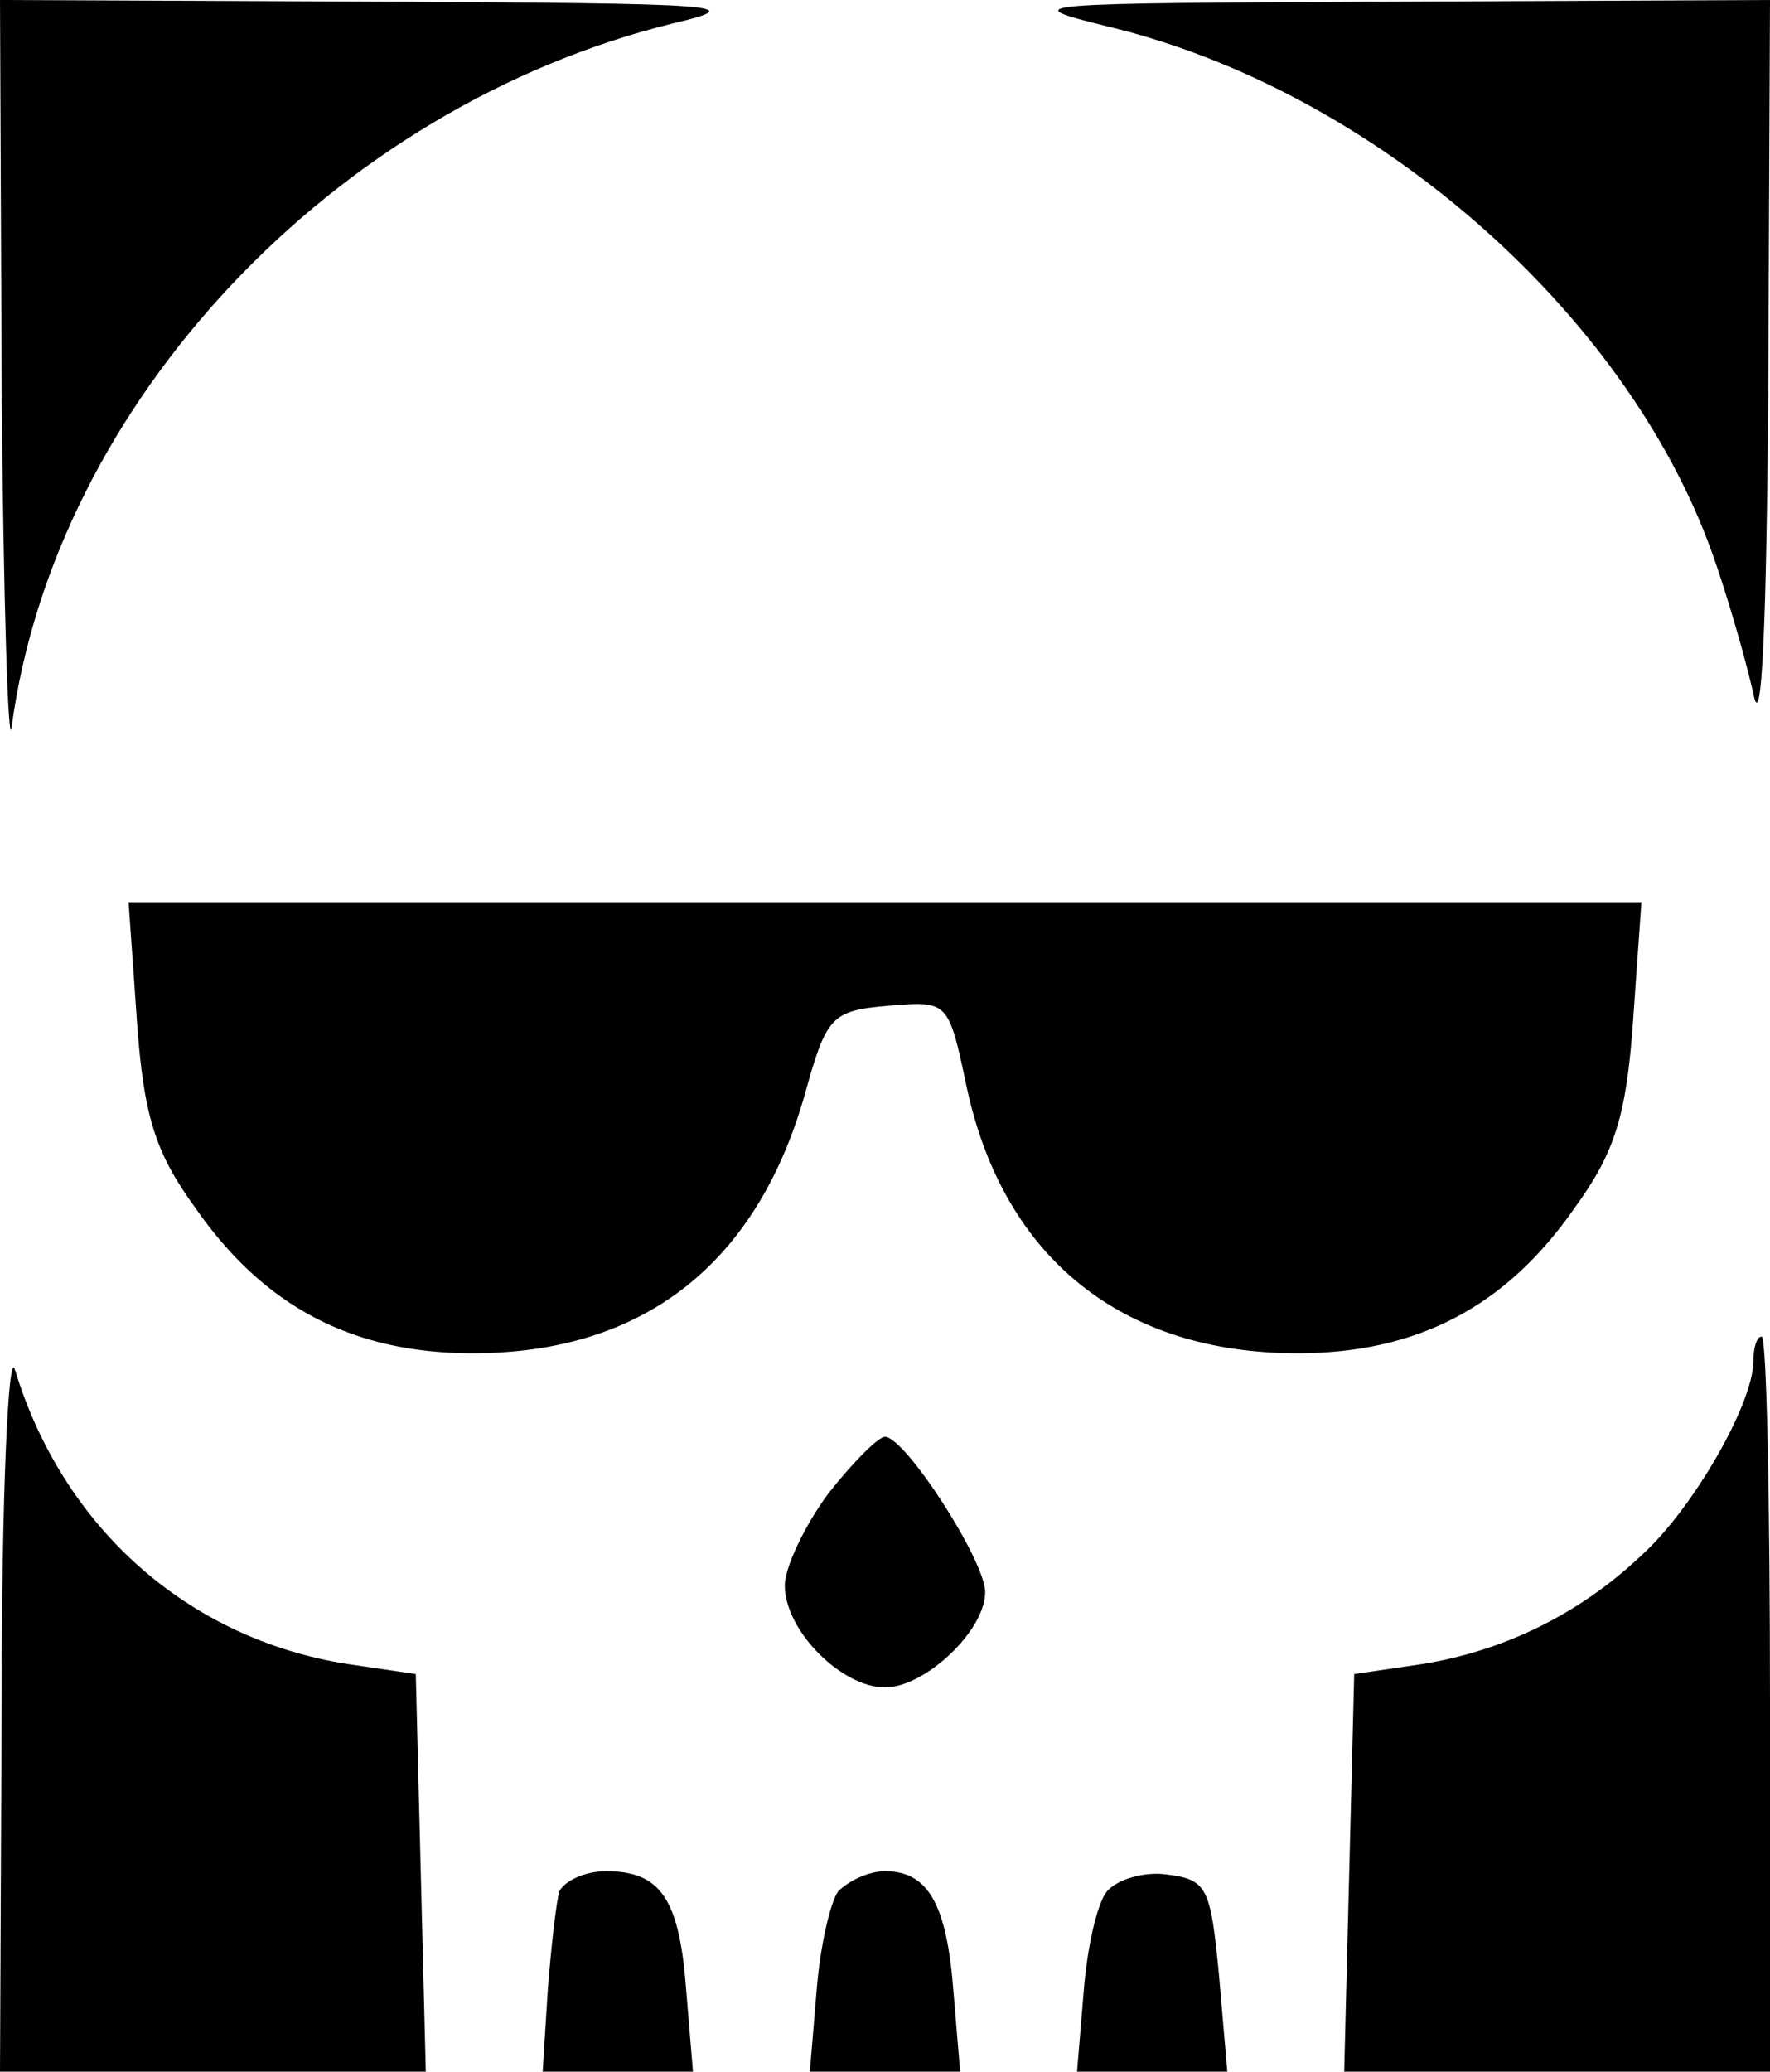 <?xml version="1.0" standalone="no"?>
<!DOCTYPE svg PUBLIC "-//W3C//DTD SVG 20010904//EN"
 "http://www.w3.org/TR/2001/REC-SVG-20010904/DTD/svg10.dtd">
<svg version="1.0" xmlns="http://www.w3.org/2000/svg"
 width="106pt" height="124pt" viewBox="0 0 106 124"
 preserveAspectRatio="xMidYMid meet">

<g transform="translate(0,124) scale(0.1,-0.1)"
fill="#000000" stroke="none">
<path d="M1 1008 c1 -128 4 -219 6 -203 26 194 193 371 396 421 47 11 30 12
-175 13 l-228 1 1 -232z"/>
<path d="M664 1224 c158 -38 309 -170 361 -314 9 -25 20 -63 25 -85 5 -26 8
40 9 188 l1 227 -227 -1 c-219 -1 -226 -1 -169 -15z"/>
<path d="M82 629 c4 -57 11 -79 35 -112 41 -59 94 -87 166 -87 102 0 170 53
199 155 13 47 16 50 50 53 36 3 36 3 47 -49 22 -102 93 -159 198 -159 72 0
125 28 166 87 24 33 31 55 35 112 l5 71 -453 0 -453 0 5 -71z"/>
<path d="M1 223 l-1 -223 128 0 127 0 -3 119 -3 119 -41 6 c-95 15 -170 81
-199 176 -4 14 -8 -75 -8 -197z"/>
<path d="M1050 425 c0 -25 -36 -88 -67 -116 -37 -35 -82 -57 -131 -65 l-41 -6
-3 -119 -3 -119 128 0 127 0 0 220 c0 121 -2 220 -5 220 -3 0 -5 -7 -5 -15z"/>
<path d="M496 346 c-14 -19 -26 -44 -26 -55 0 -27 34 -61 60 -61 24 0 60 34
60 57 0 19 -48 93 -60 93 -4 0 -19 -15 -34 -34z"/>
<path d="M335 108 c-2 -7 -5 -34 -7 -60 l-3 -48 45 0 45 0 -4 48 c-4 55 -15
72 -48 72 -13 0 -25 -6 -28 -12z"/>
<path d="M502 108 c-5 -7 -11 -34 -13 -60 l-4 -48 45 0 45 0 -4 48 c-4 52 -15
72 -41 72 -10 0 -22 -6 -28 -12z"/>
<path d="M663 108 c-6 -7 -12 -34 -14 -60 l-4 -48 45 0 45 0 -5 58 c-5 52 -7
57 -31 60 -14 2 -30 -3 -36 -10z"/>
</g>
</svg>
